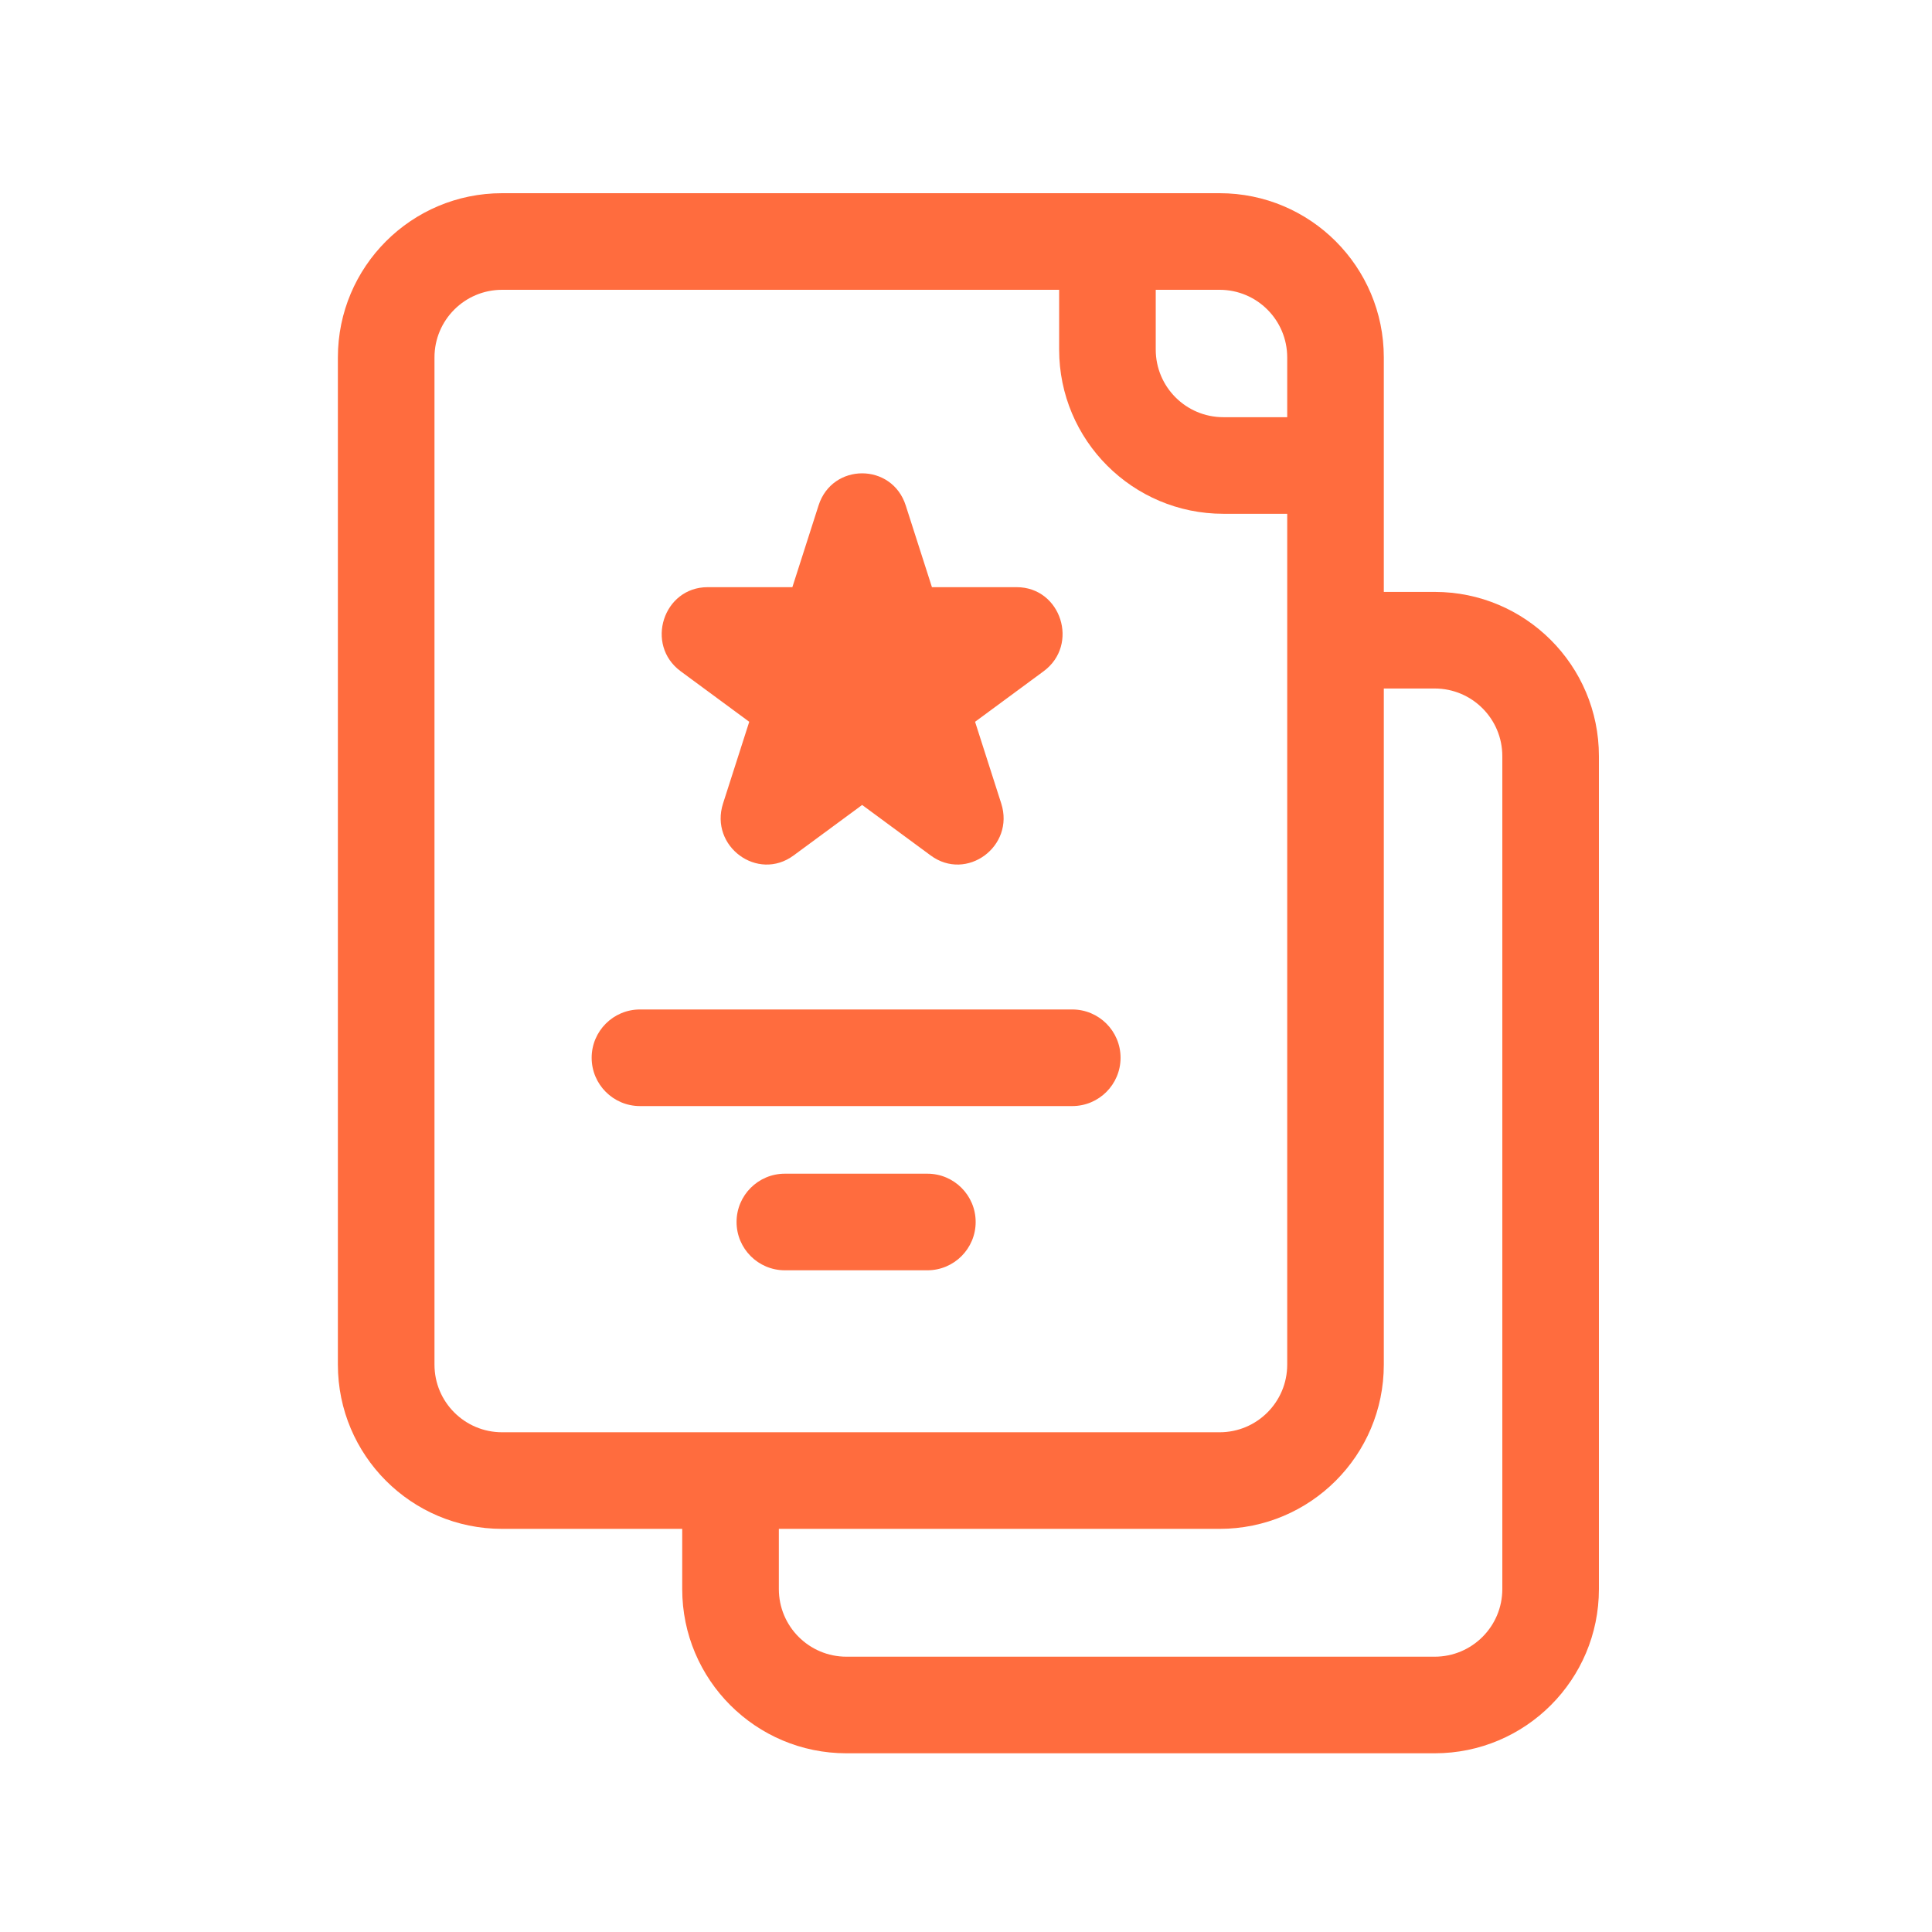 <svg width="62" height="62" viewBox="0 0 62 62" fill="none" xmlns="http://www.w3.org/2000/svg">
<path d="M29.066 16.221C28.626 14.846 26.708 14.846 26.268 16.221L25.428 18.843H22.709C21.283 18.843 20.691 20.693 21.844 21.542L24.044 23.163L23.203 25.785C22.763 27.16 24.314 28.303 25.467 27.453L27.667 25.832L29.867 27.453C31.02 28.303 32.571 27.16 32.131 25.785L31.291 23.163L33.49 21.542C34.643 20.693 34.051 18.843 32.626 18.843H29.907L29.066 16.221Z" fill="#FF6C3E"/>
<path d="M18.987 33.945C18.987 33.089 19.681 32.395 20.537 32.395H34.41C35.266 32.395 35.96 33.089 35.96 33.945C35.96 34.801 35.266 35.495 34.41 35.495H20.537C19.681 35.495 18.987 34.801 18.987 33.945Z" fill="#FF6C3E"/>
<path d="M25.187 37.665C24.331 37.665 23.637 38.359 23.637 39.215C23.637 40.071 24.331 40.765 25.187 40.765H29.76C30.616 40.765 31.31 40.071 31.31 39.215C31.31 38.359 30.616 37.665 29.76 37.665H25.187Z" fill="#FF6C3E"/>
<path fill-rule="evenodd" clip-rule="evenodd" d="M16.113 6.2C13.202 6.2 10.843 8.559 10.843 11.47V43.793C10.843 46.704 13.202 49.063 16.113 49.063H21.893V50.995C21.893 53.906 24.253 56.265 27.163 56.265H46.041C48.952 56.265 51.311 53.906 51.311 50.995V24.265C51.311 21.355 48.952 18.995 46.041 18.995H44.408V11.47C44.408 8.559 42.049 6.2 39.138 6.2H16.113ZM44.408 22.095V43.793C44.408 46.704 42.049 49.063 39.138 49.063H24.994V50.995C24.994 52.193 25.965 53.165 27.163 53.165H46.041C47.24 53.165 48.211 52.193 48.211 50.995V24.265C48.211 23.067 47.24 22.095 46.041 22.095H44.408ZM13.943 11.47C13.943 10.271 14.914 9.3 16.113 9.3H33.989V11.218C33.989 14.128 36.348 16.488 39.259 16.488H41.308V43.793C41.308 44.992 40.337 45.963 39.138 45.963H16.113C14.914 45.963 13.943 44.992 13.943 43.793V11.47ZM37.089 11.218V9.3H39.138C40.337 9.3 41.308 10.271 41.308 11.47V13.388H39.259C38.06 13.388 37.089 12.416 37.089 11.218Z" fill="#FF6C3E"/>
</svg>
